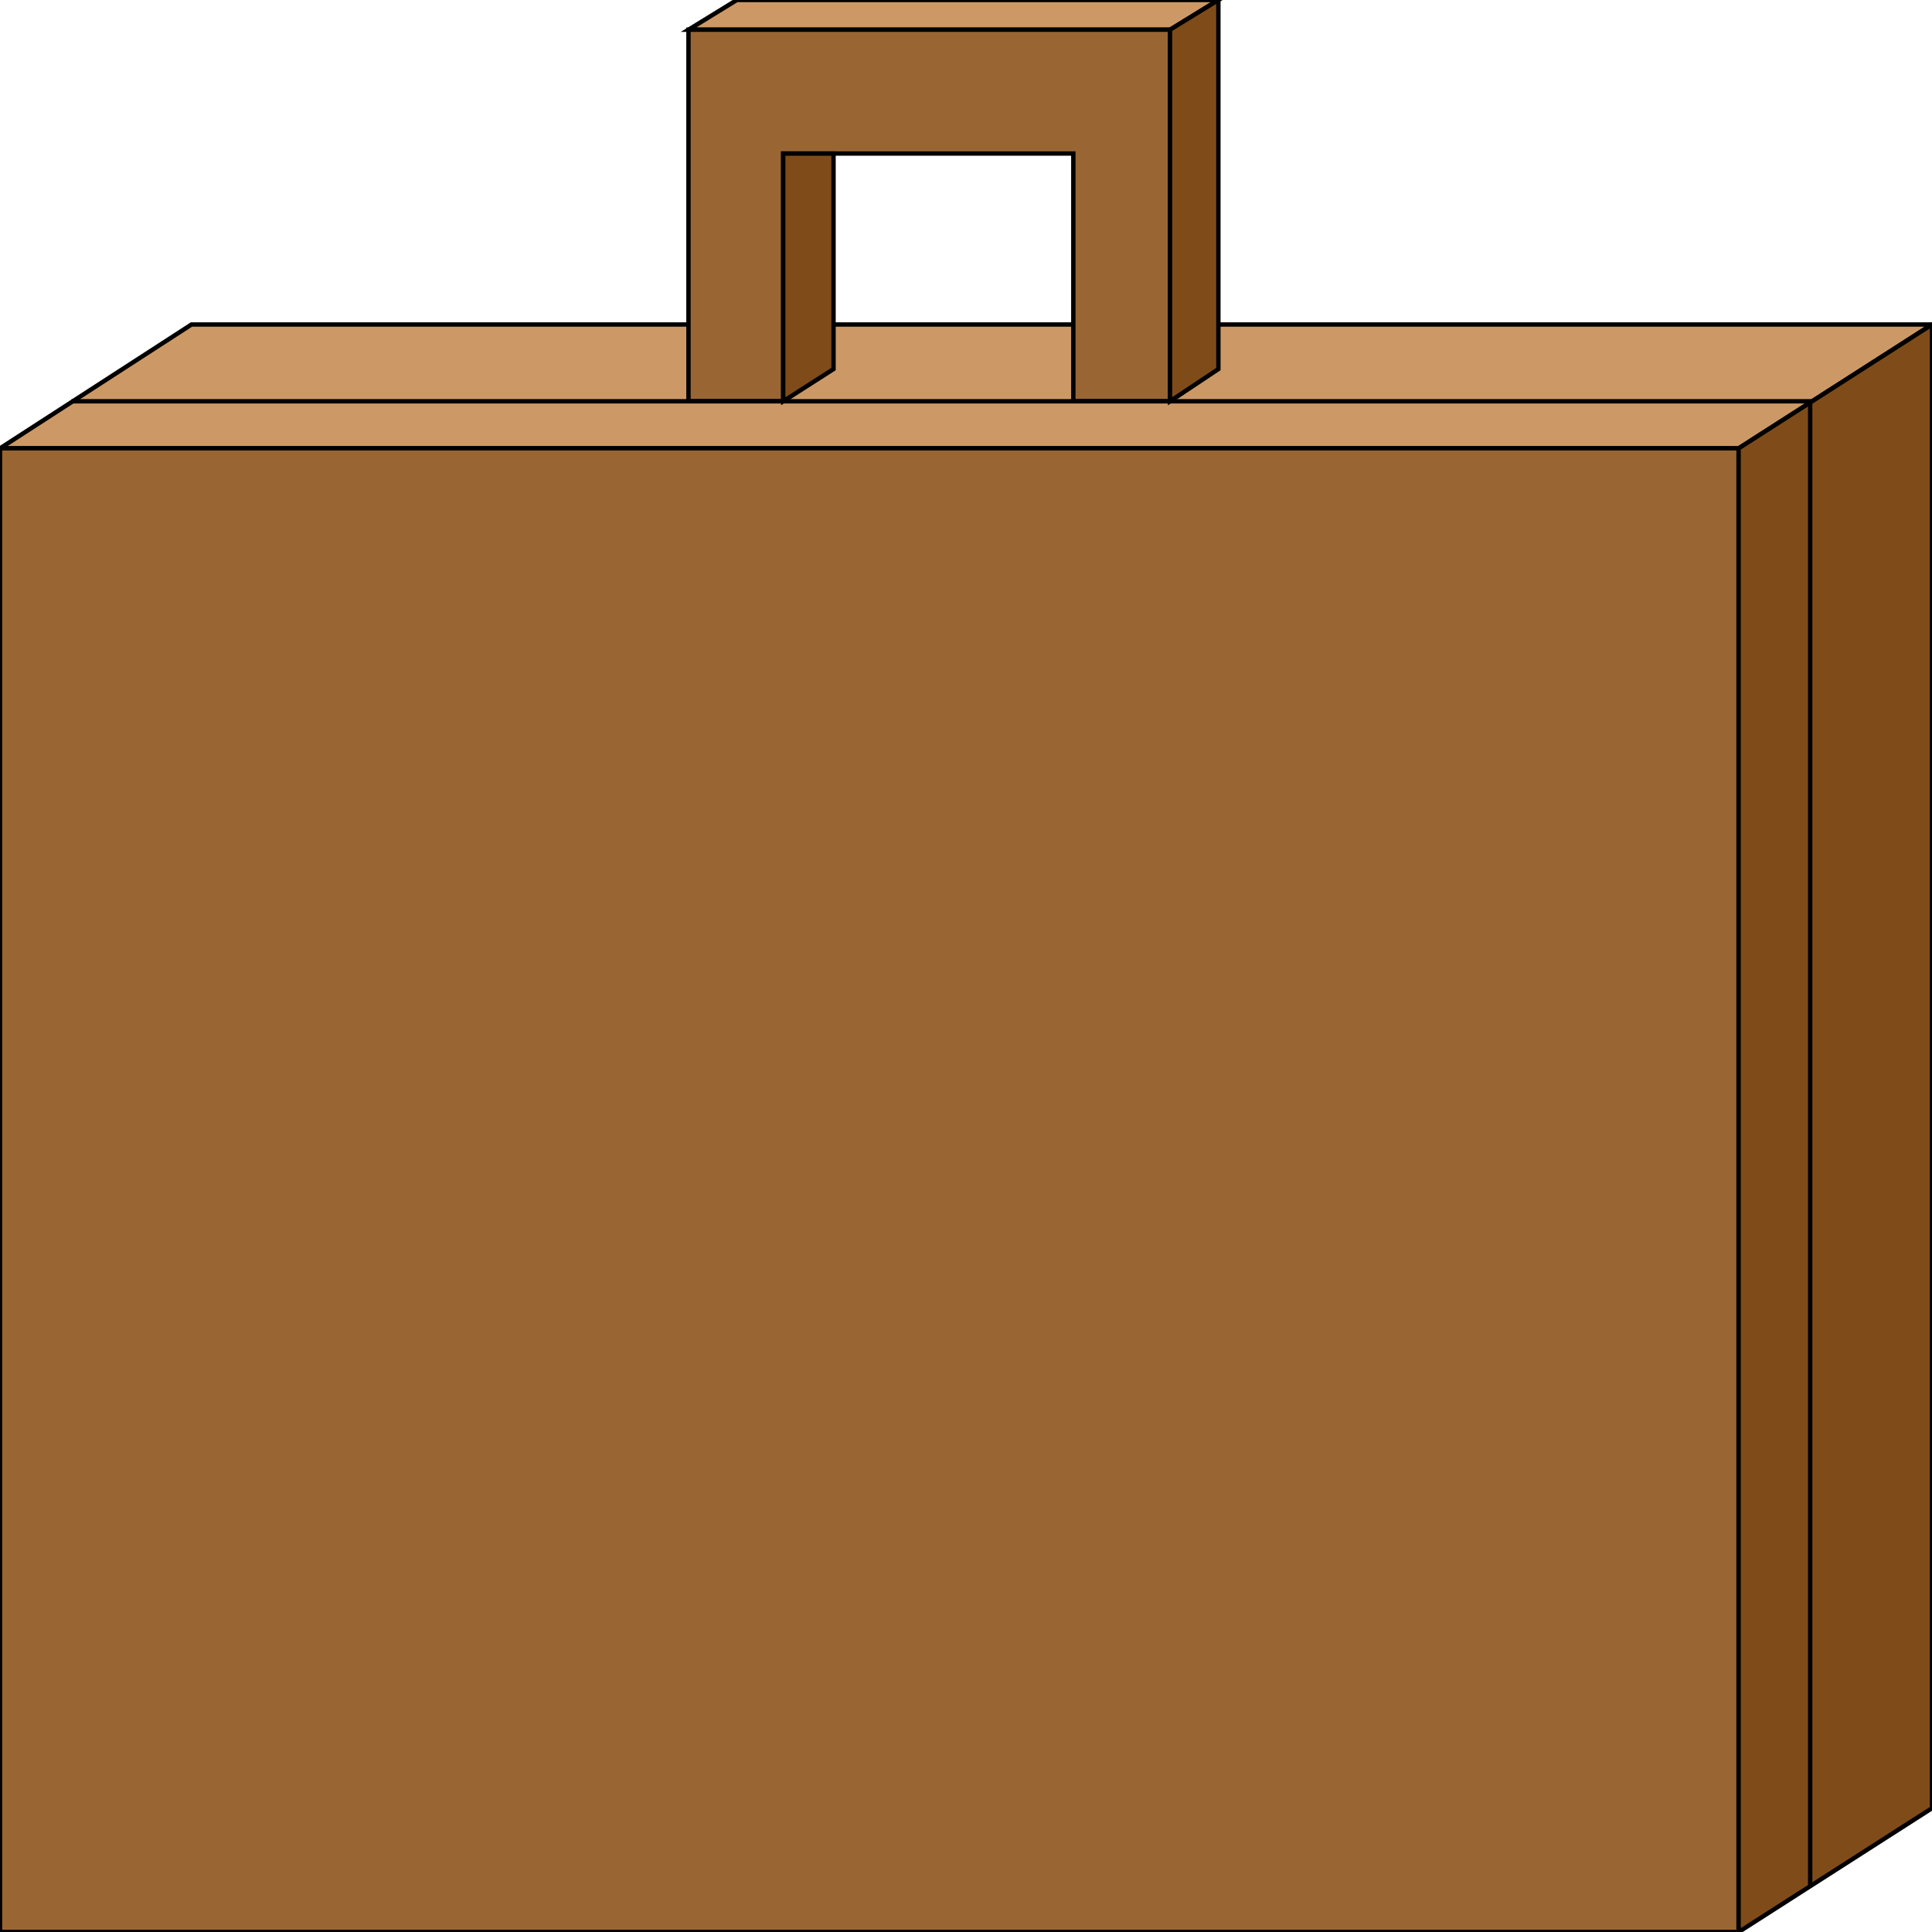 <svg width="150" height="150" viewBox="0 0 150 150" fill="none" xmlns="http://www.w3.org/2000/svg">
<g clip-path="url(#clip0_2109_209253)">
<path d="M53.453 2.308L57.207 0H94.594L90.841 2.308H53.453Z" fill="#CC9966" stroke="black" stroke-width="0.34"/>
<path d="M0 34.811L14.865 25.195H150L134.985 34.811H0Z" fill="#CC9966" stroke="black" stroke-width="0.34"/>
<path d="M53.453 31.151V2.305H90.841V31.151H83.333V11.92H60.81V31.151H53.453Z" fill="#996633" stroke="black" stroke-width="0.34"/>
<path d="M0 149.997V34.805H134.985V149.997H0Z" fill="#996633" stroke="black" stroke-width="0.34"/>
<path d="M134.985 150.003L150 140.388V25.195L134.985 34.811V150.003Z" fill="#7F4C19" stroke="black" stroke-width="0.34"/>
<path d="M90.841 31.154L94.595 28.654V0L90.841 2.308V31.154Z" fill="#7F4C19" stroke="black" stroke-width="0.34"/>
<path d="M60.81 31.153L64.715 28.653V11.922H60.81V31.153Z" fill="#7F4C19" stroke="black" stroke-width="0.34"/>
<path d="M140.541 146.349V31.156H5.556" stroke="black" stroke-width="0.34"/>
</g>
<defs>
<clipPath id="clip0_2109_209253">
<rect width="150" height="150" fill="white"/>
</clipPath>
</defs>
</svg>
